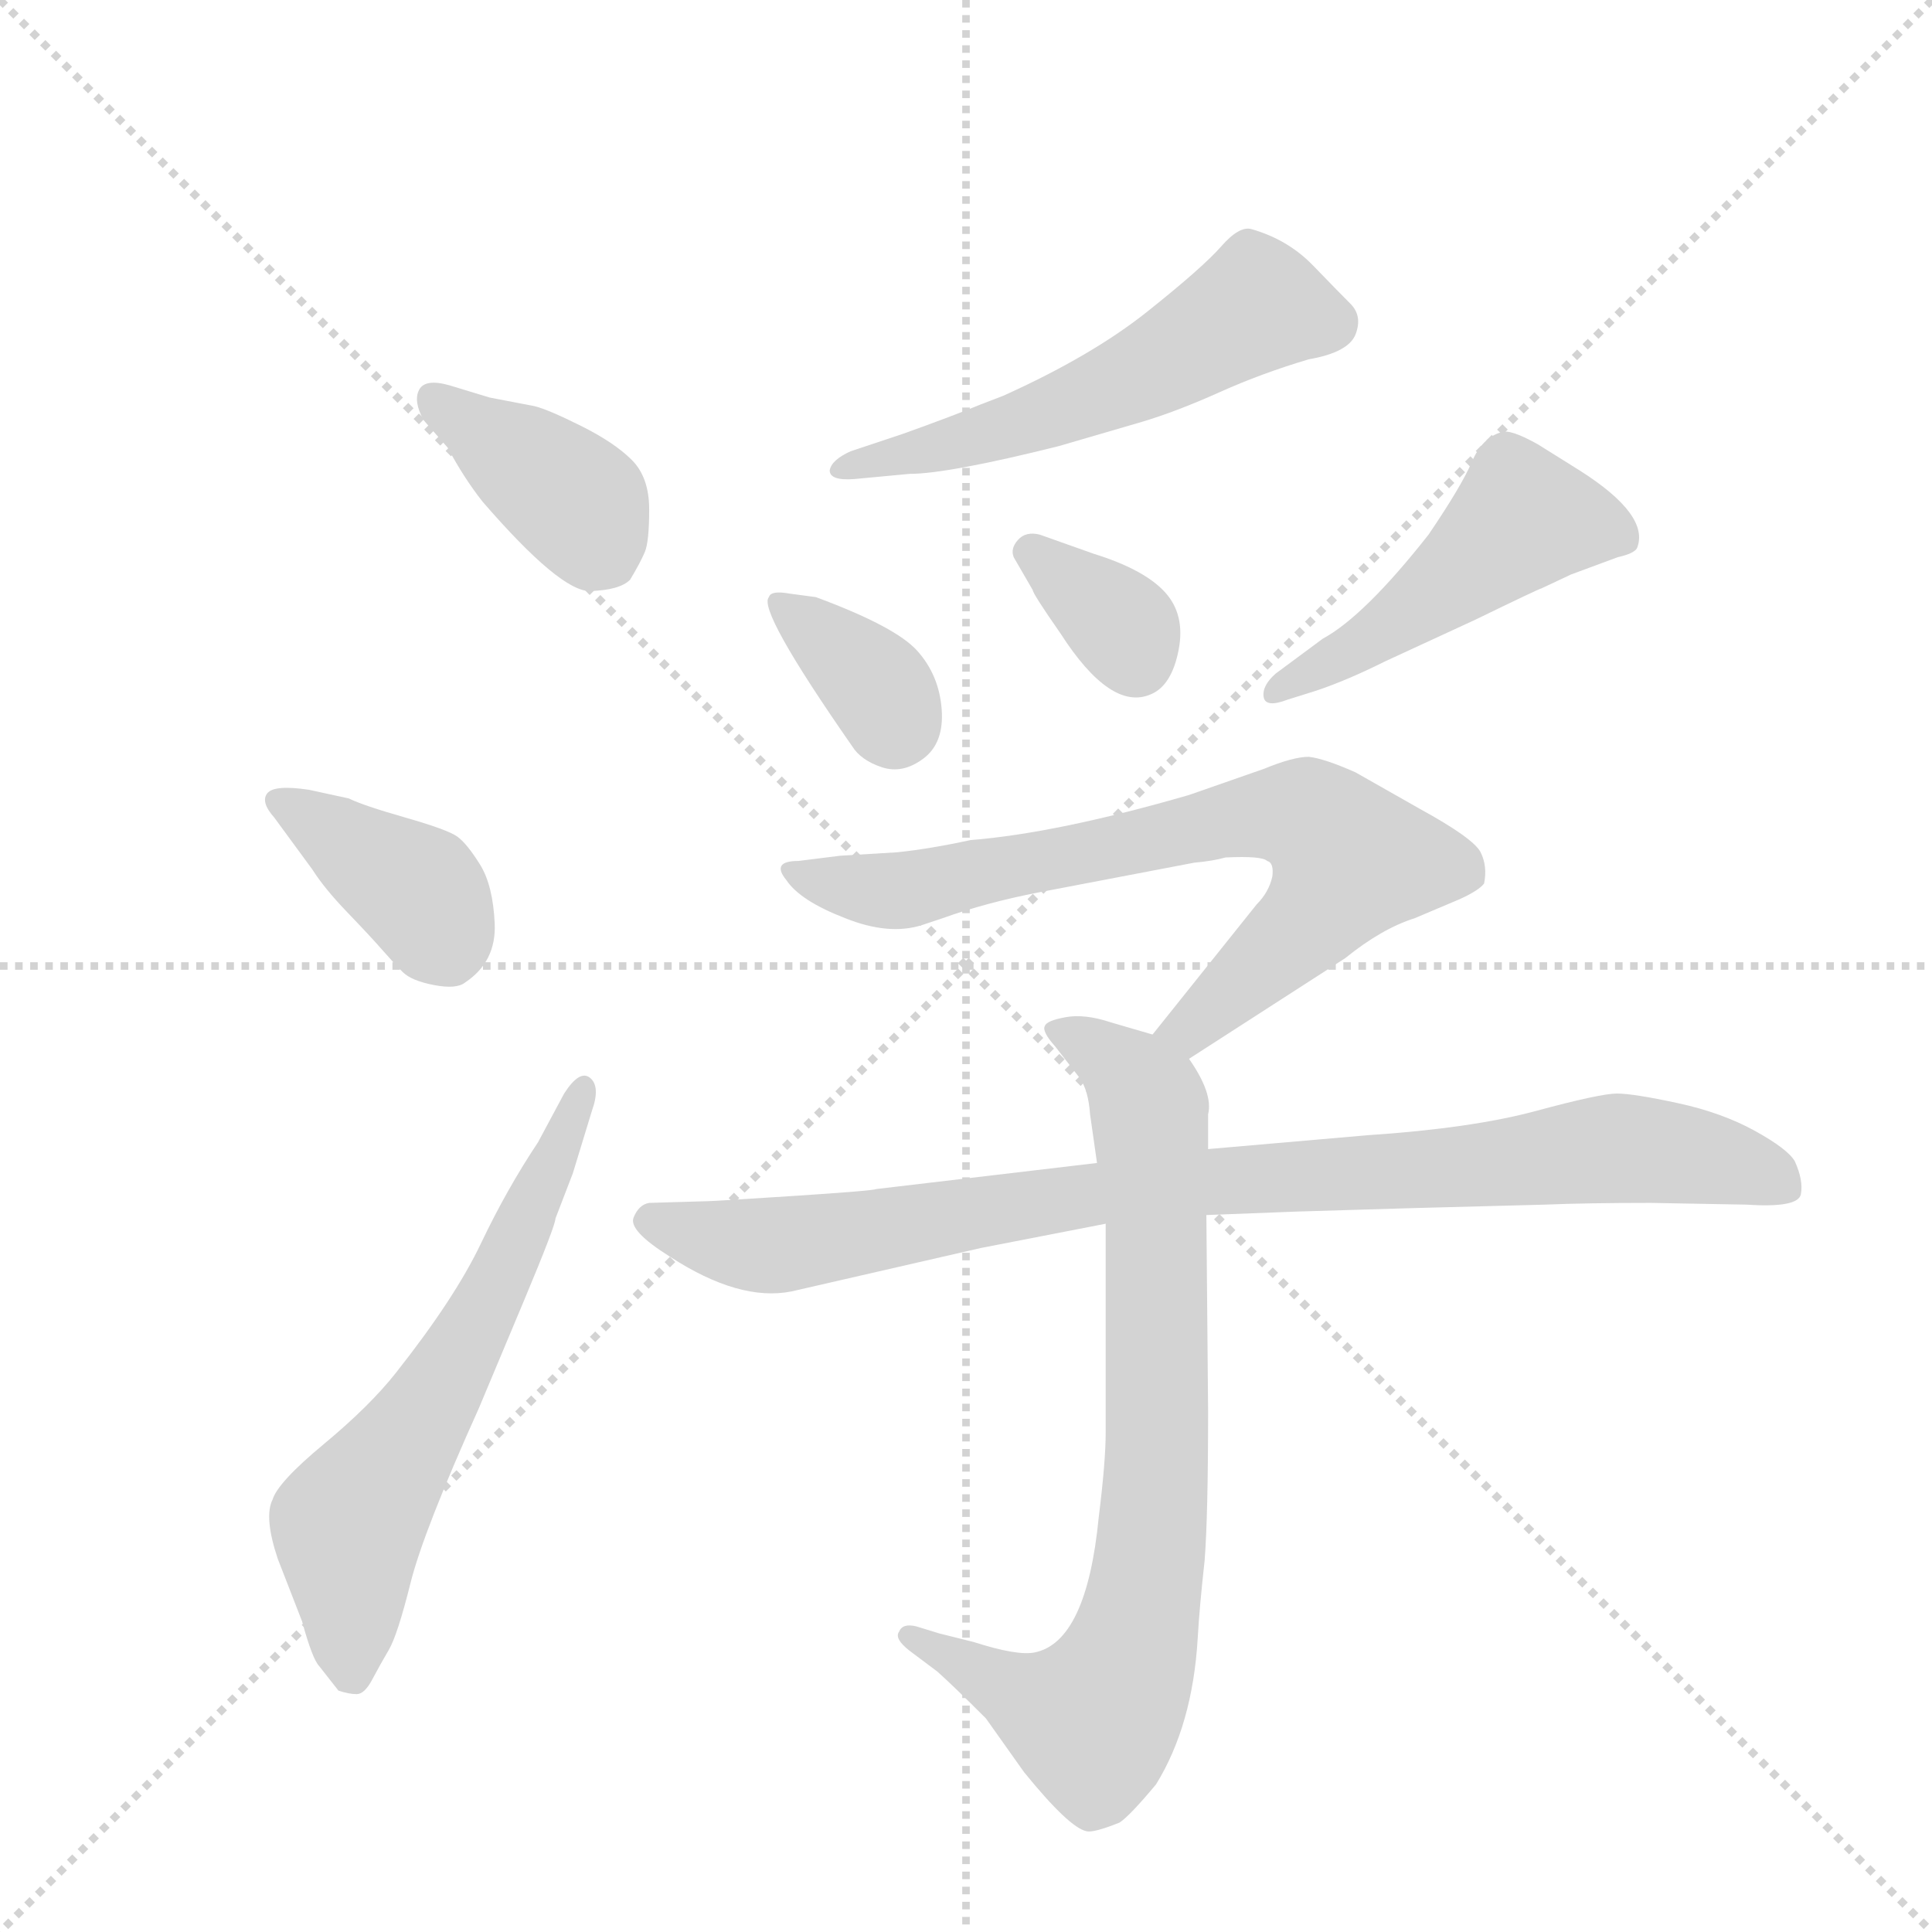<svg version="1.1" viewBox="0 0 1024 1024" xmlns="http://www.w3.org/2000/svg">
  <g stroke="lightgray" stroke-dasharray="1,1" stroke-width="1" transform="scale(4, 4)">
    <line x1="0" y1="0" x2="256" y2="256"></line>
    <line x1="256" y1="0" x2="0" y2="256"></line>
    <line x1="128" y1="0" x2="128" y2="256"></line>
    <line x1="0" y1="128" x2="256" y2="128"></line>
  </g>
  <g transform="scale(0.92, -0.92) translate(60, -900)">
    <style type="text/css">
      
        @keyframes keyframes0 {
          from {
            stroke: blue;
            stroke-dashoffset: 395;
            stroke-width: 128;
          }
          56% {
            animation-timing-function: step-end;
            stroke: blue;
            stroke-dashoffset: 0;
            stroke-width: 128;
          }
          to {
            stroke: black;
            stroke-width: 1024;
          }
        }
        #make-me-a-hanzi-animation-0 {
          animation: keyframes0 0.571s both;
          animation-delay: 0s;
          animation-timing-function: linear;
        }
      
        @keyframes keyframes1 {
          from {
            stroke: blue;
            stroke-dashoffset: 387;
            stroke-width: 128;
          }
          56% {
            animation-timing-function: step-end;
            stroke: blue;
            stroke-dashoffset: 0;
            stroke-width: 128;
          }
          to {
            stroke: black;
            stroke-width: 1024;
          }
        }
        #make-me-a-hanzi-animation-1 {
          animation: keyframes1 0.565s both;
          animation-delay: 0.571s;
          animation-timing-function: linear;
        }
      
        @keyframes keyframes2 {
          from {
            stroke: blue;
            stroke-dashoffset: 628;
            stroke-width: 128;
          }
          67% {
            animation-timing-function: step-end;
            stroke: blue;
            stroke-dashoffset: 0;
            stroke-width: 128;
          }
          to {
            stroke: black;
            stroke-width: 1024;
          }
        }
        #make-me-a-hanzi-animation-2 {
          animation: keyframes2 0.761s both;
          animation-delay: 1.136s;
          animation-timing-function: linear;
        }
      
        @keyframes keyframes3 {
          from {
            stroke: blue;
            stroke-dashoffset: 558;
            stroke-width: 128;
          }
          64% {
            animation-timing-function: step-end;
            stroke: blue;
            stroke-dashoffset: 0;
            stroke-width: 128;
          }
          to {
            stroke: black;
            stroke-width: 1024;
          }
        }
        #make-me-a-hanzi-animation-3 {
          animation: keyframes3 0.704s both;
          animation-delay: 1.897s;
          animation-timing-function: linear;
        }
      
        @keyframes keyframes4 {
          from {
            stroke: blue;
            stroke-dashoffset: 354;
            stroke-width: 128;
          }
          54% {
            animation-timing-function: step-end;
            stroke: blue;
            stroke-dashoffset: 0;
            stroke-width: 128;
          }
          to {
            stroke: black;
            stroke-width: 1024;
          }
        }
        #make-me-a-hanzi-animation-4 {
          animation: keyframes4 0.538s both;
          animation-delay: 2.602s;
          animation-timing-function: linear;
        }
      
        @keyframes keyframes5 {
          from {
            stroke: blue;
            stroke-dashoffset: 344;
            stroke-width: 128;
          }
          53% {
            animation-timing-function: step-end;
            stroke: blue;
            stroke-dashoffset: 0;
            stroke-width: 128;
          }
          to {
            stroke: black;
            stroke-width: 1024;
          }
        }
        #make-me-a-hanzi-animation-5 {
          animation: keyframes5 0.53s both;
          animation-delay: 3.14s;
          animation-timing-function: linear;
        }
      
        @keyframes keyframes6 {
          from {
            stroke: blue;
            stroke-dashoffset: 486;
            stroke-width: 128;
          }
          61% {
            animation-timing-function: step-end;
            stroke: blue;
            stroke-dashoffset: 0;
            stroke-width: 128;
          }
          to {
            stroke: black;
            stroke-width: 1024;
          }
        }
        #make-me-a-hanzi-animation-6 {
          animation: keyframes6 0.646s both;
          animation-delay: 3.67s;
          animation-timing-function: linear;
        }
      
        @keyframes keyframes7 {
          from {
            stroke: blue;
            stroke-dashoffset: 734;
            stroke-width: 128;
          }
          70% {
            animation-timing-function: step-end;
            stroke: blue;
            stroke-dashoffset: 0;
            stroke-width: 128;
          }
          to {
            stroke: black;
            stroke-width: 1024;
          }
        }
        #make-me-a-hanzi-animation-7 {
          animation: keyframes7 0.847s both;
          animation-delay: 4.315s;
          animation-timing-function: linear;
        }
      
        @keyframes keyframes8 {
          from {
            stroke: blue;
            stroke-dashoffset: 802;
            stroke-width: 128;
          }
          72% {
            animation-timing-function: step-end;
            stroke: blue;
            stroke-dashoffset: 0;
            stroke-width: 128;
          }
          to {
            stroke: black;
            stroke-width: 1024;
          }
        }
        #make-me-a-hanzi-animation-8 {
          animation: keyframes8 0.903s both;
          animation-delay: 5.162s;
          animation-timing-function: linear;
        }
      
        @keyframes keyframes9 {
          from {
            stroke: blue;
            stroke-dashoffset: 919;
            stroke-width: 128;
          }
          75% {
            animation-timing-function: step-end;
            stroke: blue;
            stroke-dashoffset: 0;
            stroke-width: 128;
          }
          to {
            stroke: black;
            stroke-width: 1024;
          }
        }
        #make-me-a-hanzi-animation-9 {
          animation: keyframes9 0.998s both;
          animation-delay: 6.065s;
          animation-timing-function: linear;
        }
      
    </style>
    
      <path d="M 198 642 Q 207 625 218 611 Q 263 559 280 559.5 Q 297 560 303 566 Q 309 576 311.5 582 Q 314 588 314 606.5 Q 314 625 304 635 Q 294 645 275 654.5 Q 256 664 248 666 L 222 671 L 199 678 Q 185 682 181.5 675.5 Q 178 669 184 658 L 198 642 Z" fill="lightgray"></path>
    
      <path d="M 120 399 Q 127 388 140 374.5 Q 153 361 160 353 Q 167 345 172 340 Q 177 335 190 332.5 Q 203 330 208 334 Q 226 346 225 368 Q 224 390 216.5 402 Q 209 414 203.5 418 Q 198 422 173.5 429 Q 149 436 141 440 L 118 445 Q 98 448 94 443 Q 90 438 98 429 L 120 399 Z" fill="lightgray"></path>
    
      <path d="M 114 -34 Q 120 -56 124 -60 L 135 -74 Q 141 -76 145.5 -76 Q 150 -76 154.5 -67.5 Q 159 -59 164 -50.5 Q 169 -42 176.5 -12 Q 184 18 216 89 L 242 151 Q 260 194 260 198 L 270 224 L 281 260 Q 286 274 280 279 Q 274 284 265 270 L 250 242 Q 232 215 217 183.5 Q 202 152 168 109 Q 153 90 126.5 68 Q 100 46 97 36 Q 92 26 100 2 L 114 -34 Z" fill="lightgray"></path>
    
      <path d="M 464 627 Q 486 627 550 643 L 598 657 Q 618 663 642.5 674 Q 667 685 694 693 Q 717 697 721 707.5 Q 725 718 718 725 Q 711 732 696.5 747 Q 682 762 661 768 Q 654 770 643.5 758 Q 633 746 601 720.5 Q 569 695 518 672 L 505 667 Q 488 660 460 650 L 430 640 Q 419 635 418 629 Q 418 623 432 624 L 464 627 Z" fill="lightgray"></path>
    
      <path d="M 395 558 Q 384 560 383 556 Q 376 549 431 470 Q 436 462 448 458 Q 460 454 472 463 Q 484 472 482.5 491.5 Q 481 511 468.5 525 Q 456 539 410 556 L 395 558 Z" fill="lightgray"></path>
    
      <path d="M 539 592 Q 531 594 526.5 589 Q 522 584 524 579 L 535 560 Q 535 558 551 535 Q 580 490 603 500 Q 615 505 619 525.5 Q 623 546 611 559 Q 599 572 570 581 L 539 592 Z" fill="lightgray"></path>
    
      <path d="M 698 502 Q 716 508 738 519 L 790 543 Q 827 561 828 561 L 845 569 L 872 579 Q 881 581 883 584 Q 891 603 850 629 L 826 644 Q 810 653 805 651 Q 794 648 788 634 Q 782 620 763 592 Q 726 545 702 532 L 675 512 Q 667 505 668 498.5 Q 669 492 682 497 L 698 502 Z" fill="lightgray"></path>
    
      <path d="M 625 290 L 715 348 Q 736 365 755 371 L 781 382 Q 792 387 795 391 Q 797 401 793 409 Q 789 417 758 434 L 721 455 Q 703 463 694 464 Q 685 464 668 457 L 625 442 Q 549 420 499 416 Q 476 411 457 409 L 424 407 L 400 404 Q 384 404 393 393 Q 401 381 427 371 Q 452 361 471 367 L 483 371 Q 508 380 539 386 L 628 403 Q 639 404 646 406 Q 667 407 670 404 Q 674 403 673 395 Q 671 386 664 379 L 604 304 C 585 281 600 274 625 290 Z" fill="lightgray"></path>
    
      <path d="M 604 304 L 580 311 Q 565 316 554 314 Q 543 312 542 309 Q 540 306 548 297 L 562 279 Q 567 272 568 258 L 572 230 L 577 195 L 577 75 Q 577 58 573 26 Q 566 -46 536 -52 Q 526 -54 501 -46 L 481 -41 L 468 -37 Q 460 -35 458 -40 Q 455 -44 464 -51 L 480 -63 Q 489 -71 508 -90 L 530 -121 Q 556 -153 566 -155 Q 570 -156 585 -150 Q 591 -146 606 -128 Q 627 -94 630 -44 Q 631 -26 634 1 Q 636 27 636 87 L 635 200 L 636 238 L 636 258 Q 639 270 625 290 C 620 299 620 299 604 304 Z" fill="lightgray"></path>
    
      <path d="M 572 230 L 445 215 Q 443 214 397 211 Q 351 208 348 208 L 314 207 Q 308 206 305 198.5 Q 302 191 326 176 Q 366 150 396 156 L 505 181 L 577 195 L 635 200 L 687 202 L 754 204 L 830 206 Q 854 207 891 207 L 946 206 Q 976 204 977.5 212 Q 979 220 974 231 Q 970 238 951 248.5 Q 932 259 906.5 264.5 Q 881 270 871.5 270 Q 862 270 825 260 Q 788 250 728 246 L 636 238 L 572 230 Z" fill="lightgray"></path>
    
    
      <clipPath id="make-me-a-hanzi-clip-0">
        <path d="M 198 642 Q 207 625 218 611 Q 263 559 280 559.5 Q 297 560 303 566 Q 309 576 311.5 582 Q 314 588 314 606.5 Q 314 625 304 635 Q 294 645 275 654.5 Q 256 664 248 666 L 222 671 L 199 678 Q 185 682 181.5 675.5 Q 178 669 184 658 L 198 642 Z"></path>
      </clipPath>
      <path clip-path="url(#make-me-a-hanzi-clip-0)" d="M 189 671 L 270 613 L 290 579" fill="none" id="make-me-a-hanzi-animation-0" stroke-dasharray="267 534" stroke-linecap="round"></path>
    
      <clipPath id="make-me-a-hanzi-clip-1">
        <path d="M 120 399 Q 127 388 140 374.5 Q 153 361 160 353 Q 167 345 172 340 Q 177 335 190 332.5 Q 203 330 208 334 Q 226 346 225 368 Q 224 390 216.5 402 Q 209 414 203.5 418 Q 198 422 173.5 429 Q 149 436 141 440 L 118 445 Q 98 448 94 443 Q 90 438 98 429 L 120 399 Z"></path>
      </clipPath>
      <path clip-path="url(#make-me-a-hanzi-clip-1)" d="M 101 437 L 182 385 L 197 354" fill="none" id="make-me-a-hanzi-animation-1" stroke-dasharray="259 518" stroke-linecap="round"></path>
    
      <clipPath id="make-me-a-hanzi-clip-2">
        <path d="M 114 -34 Q 120 -56 124 -60 L 135 -74 Q 141 -76 145.5 -76 Q 150 -76 154.5 -67.5 Q 159 -59 164 -50.5 Q 169 -42 176.5 -12 Q 184 18 216 89 L 242 151 Q 260 194 260 198 L 270 224 L 281 260 Q 286 274 280 279 Q 274 284 265 270 L 250 242 Q 232 215 217 183.5 Q 202 152 168 109 Q 153 90 126.5 68 Q 100 46 97 36 Q 92 26 100 2 L 114 -34 Z"></path>
      </clipPath>
      <path clip-path="url(#make-me-a-hanzi-clip-2)" d="M 142 -64 L 140 21 L 216 140 L 276 273" fill="none" id="make-me-a-hanzi-animation-2" stroke-dasharray="500 1000" stroke-linecap="round"></path>
    
      <clipPath id="make-me-a-hanzi-clip-3">
        <path d="M 464 627 Q 486 627 550 643 L 598 657 Q 618 663 642.5 674 Q 667 685 694 693 Q 717 697 721 707.5 Q 725 718 718 725 Q 711 732 696.5 747 Q 682 762 661 768 Q 654 770 643.5 758 Q 633 746 601 720.5 Q 569 695 518 672 L 505 667 Q 488 660 460 650 L 430 640 Q 419 635 418 629 Q 418 623 432 624 L 464 627 Z"></path>
      </clipPath>
      <path clip-path="url(#make-me-a-hanzi-clip-3)" d="M 707 714 L 667 724 L 562 669 L 426 628" fill="none" id="make-me-a-hanzi-animation-3" stroke-dasharray="430 860" stroke-linecap="round"></path>
    
      <clipPath id="make-me-a-hanzi-clip-4">
        <path d="M 395 558 Q 384 560 383 556 Q 376 549 431 470 Q 436 462 448 458 Q 460 454 472 463 Q 484 472 482.5 491.5 Q 481 511 468.5 525 Q 456 539 410 556 L 395 558 Z"></path>
      </clipPath>
      <path clip-path="url(#make-me-a-hanzi-clip-4)" d="M 390 553 L 441 509 L 456 482" fill="none" id="make-me-a-hanzi-animation-4" stroke-dasharray="226 452" stroke-linecap="round"></path>
    
      <clipPath id="make-me-a-hanzi-clip-5">
        <path d="M 539 592 Q 531 594 526.5 589 Q 522 584 524 579 L 535 560 Q 535 558 551 535 Q 580 490 603 500 Q 615 505 619 525.5 Q 623 546 611 559 Q 599 572 570 581 L 539 592 Z"></path>
      </clipPath>
      <path clip-path="url(#make-me-a-hanzi-clip-5)" d="M 535 582 L 589 537 L 594 520" fill="none" id="make-me-a-hanzi-animation-5" stroke-dasharray="216 432" stroke-linecap="round"></path>
    
      <clipPath id="make-me-a-hanzi-clip-6">
        <path d="M 698 502 Q 716 508 738 519 L 790 543 Q 827 561 828 561 L 845 569 L 872 579 Q 881 581 883 584 Q 891 603 850 629 L 826 644 Q 810 653 805 651 Q 794 648 788 634 Q 782 620 763 592 Q 726 545 702 532 L 675 512 Q 667 505 668 498.5 Q 669 492 682 497 L 698 502 Z"></path>
      </clipPath>
      <path clip-path="url(#make-me-a-hanzi-clip-6)" d="M 874 590 L 841 600 L 815 599 L 761 554 L 676 503" fill="none" id="make-me-a-hanzi-animation-6" stroke-dasharray="358 716" stroke-linecap="round"></path>
    
      <clipPath id="make-me-a-hanzi-clip-7">
        <path d="M 625 290 L 715 348 Q 736 365 755 371 L 781 382 Q 792 387 795 391 Q 797 401 793 409 Q 789 417 758 434 L 721 455 Q 703 463 694 464 Q 685 464 668 457 L 625 442 Q 549 420 499 416 Q 476 411 457 409 L 424 407 L 400 404 Q 384 404 393 393 Q 401 381 427 371 Q 452 361 471 367 L 483 371 Q 508 380 539 386 L 628 403 Q 639 404 646 406 Q 667 407 670 404 Q 674 403 673 395 Q 671 386 664 379 L 604 304 C 585 281 600 274 625 290 Z"></path>
      </clipPath>
      <path clip-path="url(#make-me-a-hanzi-clip-7)" d="M 402 395 L 461 387 L 639 426 L 685 431 L 700 425 L 717 405 L 703 379 L 626 307 L 613 306" fill="none" id="make-me-a-hanzi-animation-7" stroke-dasharray="606 1212" stroke-linecap="round"></path>
    
      <clipPath id="make-me-a-hanzi-clip-8">
        <path d="M 604 304 L 580 311 Q 565 316 554 314 Q 543 312 542 309 Q 540 306 548 297 L 562 279 Q 567 272 568 258 L 572 230 L 577 195 L 577 75 Q 577 58 573 26 Q 566 -46 536 -52 Q 526 -54 501 -46 L 481 -41 L 468 -37 Q 460 -35 458 -40 Q 455 -44 464 -51 L 480 -63 Q 489 -71 508 -90 L 530 -121 Q 556 -153 566 -155 Q 570 -156 585 -150 Q 591 -146 606 -128 Q 627 -94 630 -44 Q 631 -26 634 1 Q 636 27 636 87 L 635 200 L 636 238 L 636 258 Q 639 270 625 290 C 620 299 620 299 604 304 Z"></path>
      </clipPath>
      <path clip-path="url(#make-me-a-hanzi-clip-8)" d="M 550 306 L 591 281 L 602 262 L 607 78 L 593 -49 L 570 -91 L 533 -79 L 464 -43" fill="none" id="make-me-a-hanzi-animation-8" stroke-dasharray="674 1348" stroke-linecap="round"></path>
    
      <clipPath id="make-me-a-hanzi-clip-9">
        <path d="M 572 230 L 445 215 Q 443 214 397 211 Q 351 208 348 208 L 314 207 Q 308 206 305 198.5 Q 302 191 326 176 Q 366 150 396 156 L 505 181 L 577 195 L 635 200 L 687 202 L 754 204 L 830 206 Q 854 207 891 207 L 946 206 Q 976 204 977.5 212 Q 979 220 974 231 Q 970 238 951 248.5 Q 932 259 906.5 264.5 Q 881 270 871.5 270 Q 862 270 825 260 Q 788 250 728 246 L 636 238 L 572 230 Z"></path>
      </clipPath>
      <path clip-path="url(#make-me-a-hanzi-clip-9)" d="M 315 197 L 351 186 L 398 183 L 593 215 L 861 238 L 934 231 L 969 216" fill="none" id="make-me-a-hanzi-animation-9" stroke-dasharray="791 1582" stroke-linecap="round"></path>
    
  </g>
</svg>